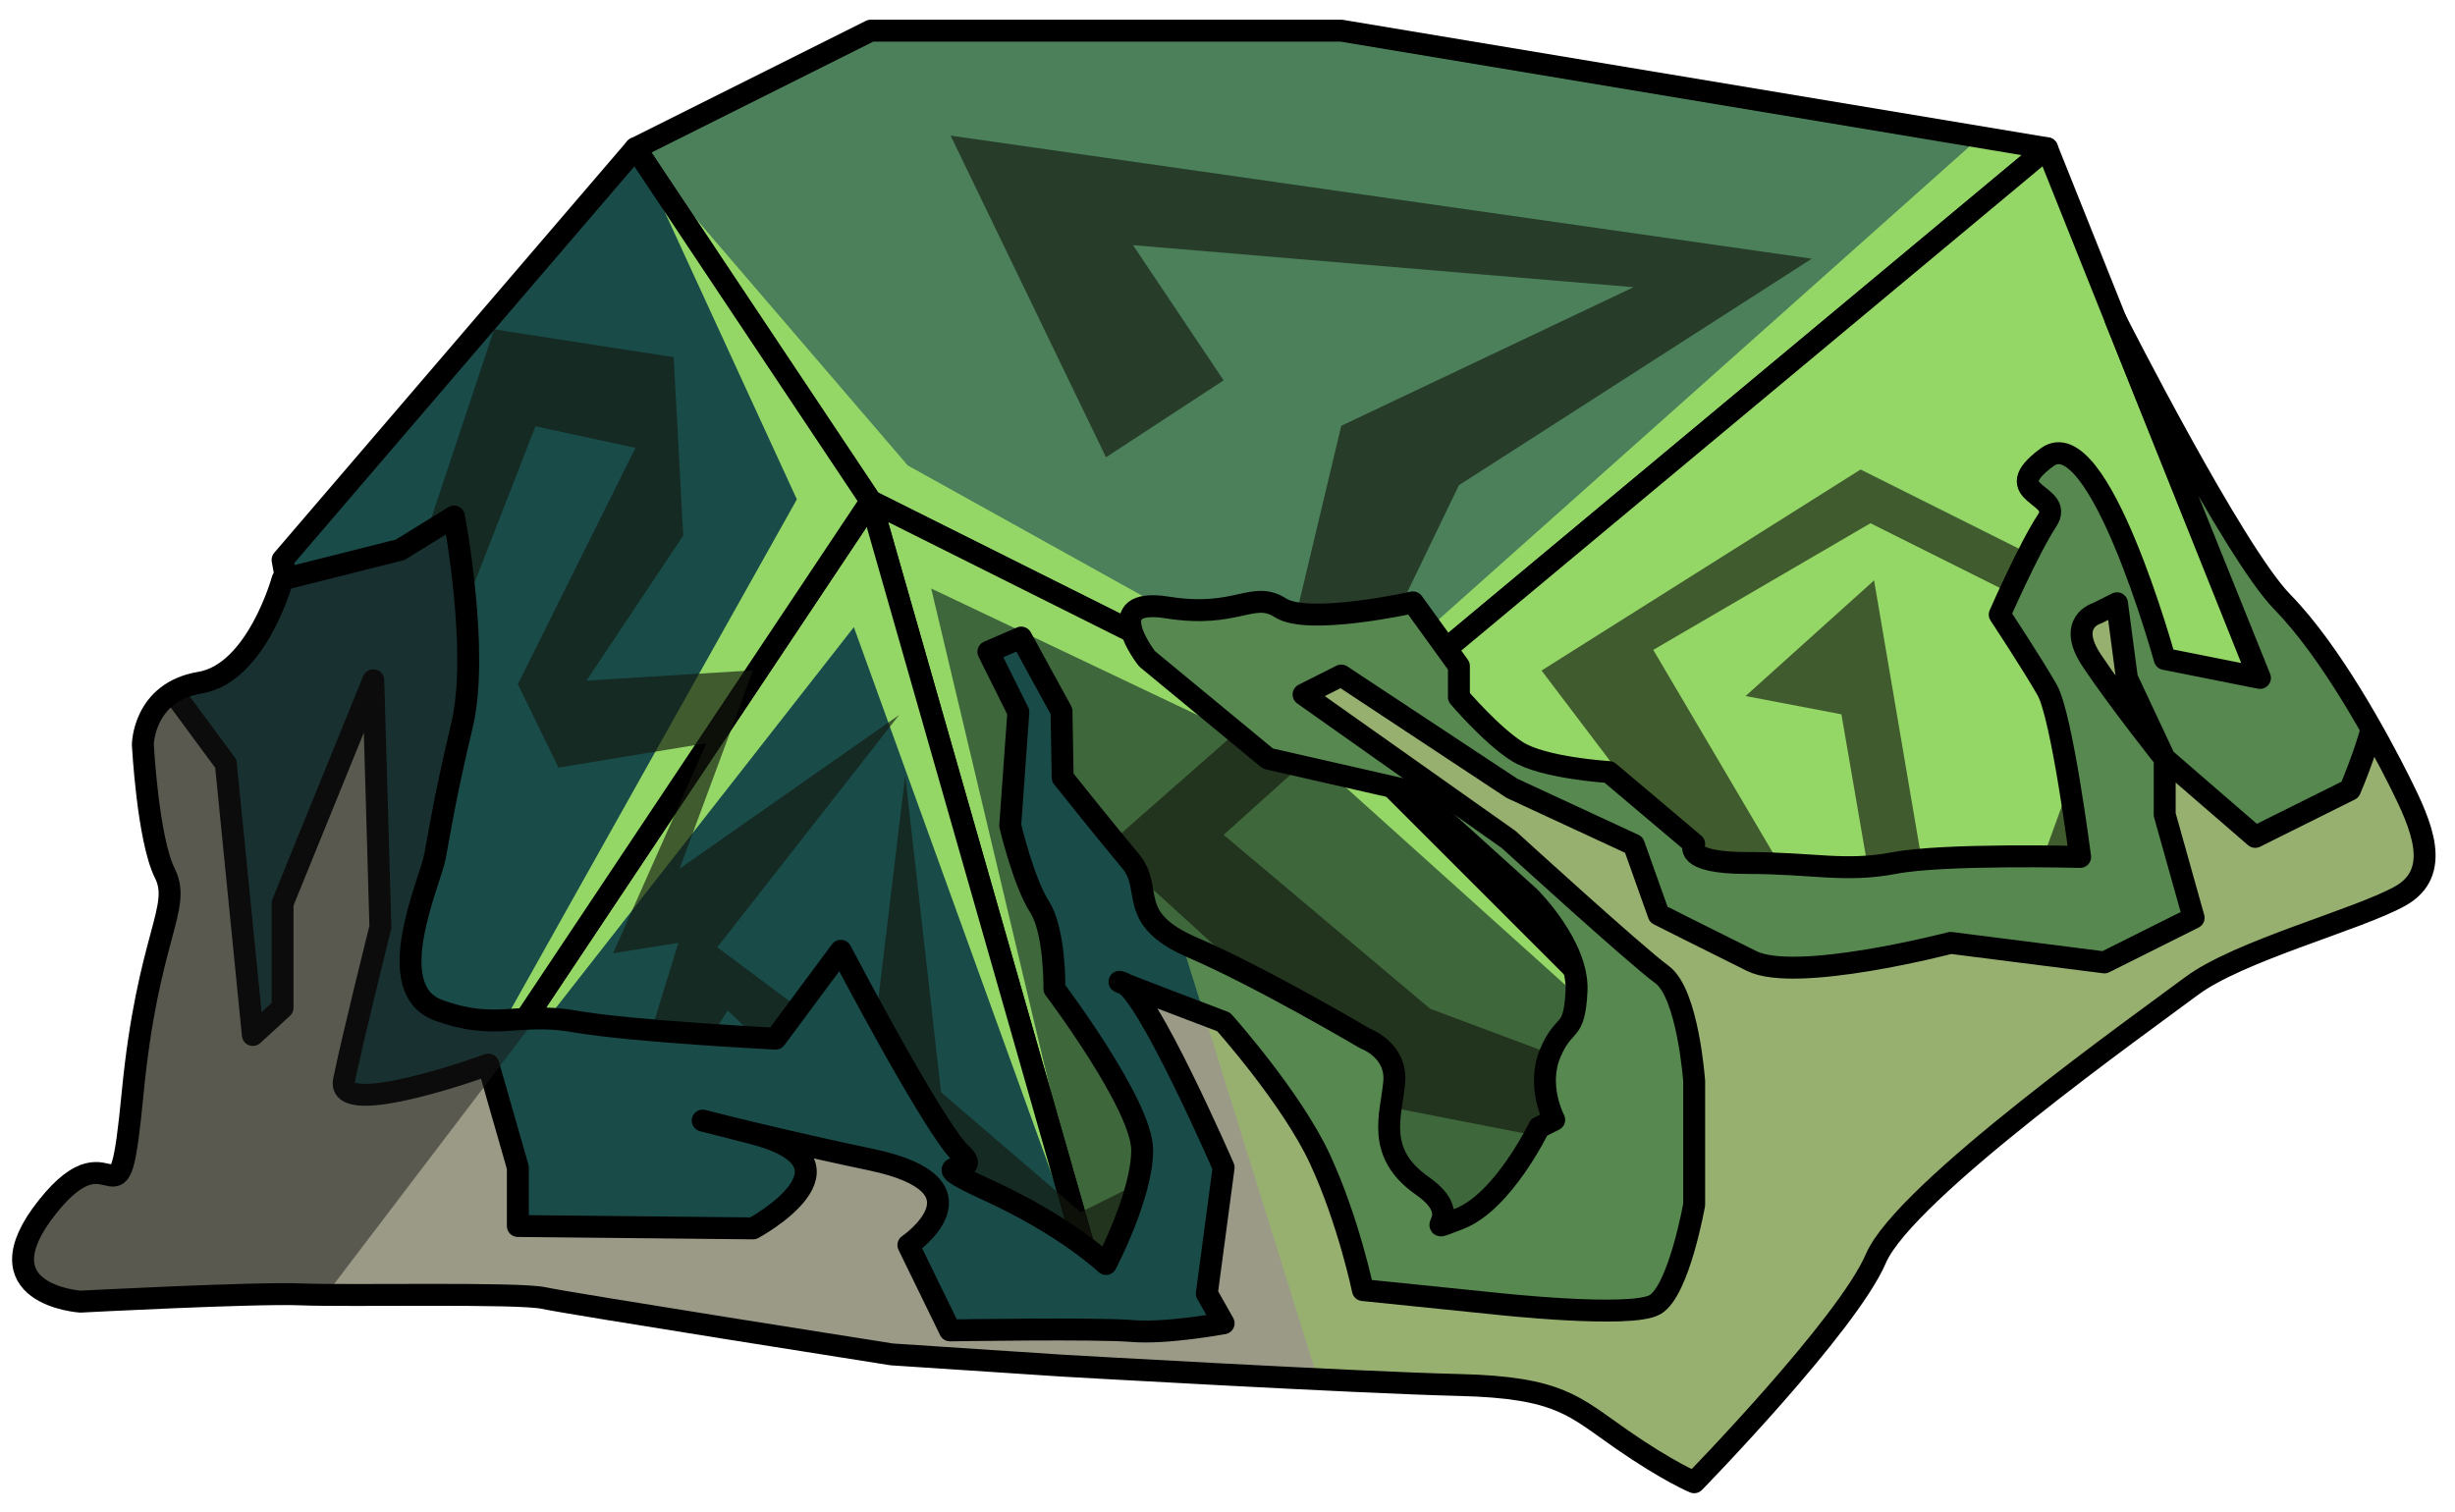 <?xml version="1.0" encoding="UTF-8" standalone="no"?><!DOCTYPE svg PUBLIC "-//W3C//DTD SVG 1.1//EN" "http://www.w3.org/Graphics/SVG/1.1/DTD/svg11.dtd"><svg width="100%" height="100%" viewBox="0 0 112 69" version="1.1" xmlns="http://www.w3.org/2000/svg" xmlns:xlink="http://www.w3.org/1999/xlink" xml:space="preserve" xmlns:serif="http://www.serif.com/" style="fill-rule:evenodd;clip-rule:evenodd;stroke-linecap:round;stroke-linejoin:round;stroke-miterlimit:1.5;"><g id="rock-runes-mossy02"><g id="rock-mossy02"><g id="rock-runes-highlights02"><g id="rock-highlights02"><g><g><path d="M61.19,1.399l32.199,5.366l-32.199,26.833l-21.466,-10.733l-10.733,-16.1l10.733,-5.366l21.466,0Z" style="fill:#4c805b;"/><clipPath id="_clip1"><path d="M61.19,1.399l32.199,5.366l-32.199,26.833l-21.466,-10.733l-10.733,-16.1l10.733,-5.366l21.466,0Z"/></clipPath><g clip-path="url(#_clip1)"><path d="M82.656,55.064l-21.466,-19.319l-18.708,-8.893l7.975,33.579l-11.503,-31.815l-20.696,26.448l18.096,-32.278l-7.363,-16.021l12.421,14.473l19.778,10.992l29.073,-25.914l3.126,0.449l-10.733,48.299Z" style="fill:#95d767;"/></g><path d="M61.19,1.399l32.199,5.366l-32.199,26.833l-21.466,-10.733l-10.733,-16.1l10.733,-5.366l21.466,0Z" style="fill:none;stroke:#000;stroke-width:1px;"/><path d="M93.389,6.765l10.734,26.833l-21.467,21.466l-21.466,-21.466l32.199,-26.833Z" style="fill:#95d767;stroke:#000;stroke-width:1px;"/><path d="M61.19,33.598l21.466,21.466l-32.199,5.367l-10.733,-37.566l21.466,10.733Z" style="fill:#3f673c;"/><clipPath id="_clip2"><path d="M61.19,33.598l21.466,21.466l-32.199,5.367l-10.733,-37.566l21.466,10.733Z"/></clipPath><g clip-path="url(#_clip2)"><path d="M82.656,55.064l-21.466,-19.319l-18.708,-8.893l7.975,33.579l-11.503,-31.815l-20.696,26.448l18.096,-32.278l-7.363,-16.021l12.421,14.473l19.778,10.992l29.073,-25.914l3.126,0.449l-10.733,48.299Z" style="fill:#95d767;"/></g><path d="M61.19,33.598l21.466,21.466l-32.199,5.367l-10.733,-37.566l21.466,10.733Z" style="fill:none;stroke:#000;stroke-width:1px;"/><path d="M39.724,22.865l-21.466,32.199l32.199,5.367l-10.733,-37.566" style="fill:#194b49;"/><clipPath id="_clip3"><path d="M39.724,22.865l-21.466,32.199l32.199,5.367l-10.733,-37.566"/></clipPath><g clip-path="url(#_clip3)"><path d="M82.656,55.064l-21.466,-19.319l-18.708,-8.893l7.975,33.579l-11.503,-31.815l-20.696,26.448l18.096,-32.278l-7.363,-16.021l12.421,14.473l19.778,10.992l29.073,-25.914l3.126,0.449l-10.733,48.299Z" style="fill:#95d767;"/></g><path d="M39.724,22.865l-21.466,32.199l32.199,5.367l-10.733,-37.566" style="fill:none;stroke:#000;stroke-width:1px;"/><path d="M28.991,6.765l-16.1,18.783l5.367,29.516l21.466,-32.199l-10.733,-16.1Z" style="fill:#194b49;"/><clipPath id="_clip4"><path d="M28.991,6.765l-16.1,18.783l5.367,29.516l21.466,-32.199l-10.733,-16.1Z"/></clipPath><g clip-path="url(#_clip4)"><path d="M82.656,55.064l-21.466,-19.319l-18.708,-8.893l7.975,33.579l-11.503,-31.815l-20.696,26.448l18.096,-32.278l-7.363,-16.021l12.421,14.473l19.778,10.992l29.073,-25.914l3.126,0.449l-10.733,48.299Z" style="fill:#95d767;"/></g><path d="M28.991,6.765l-16.1,18.783l5.367,29.516l21.466,-32.199l-10.733,-16.1Z" style="fill:none;stroke:#000;stroke-width:1px;"/></g></g></g><path d="M100.789,36.97l-2.033,-8.607l-13.873,-6.94l-14.556,9.173l12.329,16.271l5.367,-5.547l-2.525,-14.838l-5.862,5.277l4.372,0.835l1.266,7.351l-2.618,1.977l-7.232,-12.268l9.909,-5.779l11.357,5.679l-3.301,9.082l-9.41,11.395l-4.953,1.153l-13.783,-5.155l-9.42,-7.936l5.367,-4.823l5.367,-11.129l16.099,-10.337l-39.288,-5.615l7.089,14.676l5.366,-3.509l-4.133,-6.169l22.836,1.918l-13.336,6.325l-2.948,12.366l-7.785,6.84l13.086,11.91l17.588,3.427l19.658,-17.003" style="fill:#13190f;fill-opacity:0.65;"/><path d="M50.457,60.103l6.588,-8.661l-7.743,3.871l-6.371,-5.474l-1.634,-14.456l-1.573,13.068l-7.002,-5.228l8.298,-10.601l-10.019,7.019l3.356,-9.054l-7.598,0.467l4.411,-6.616l-0.436,-8.14l-8.19,-1.271l-4.286,12.876l2.409,1.205l3.762,-9.657l4.562,0.985l-5.367,10.781l1.854,3.809l6.753,-1.113l-4.259,9.581l2.976,-0.47l-1.957,6.346l-4.79,2.971l4.79,0.357l4.208,-6.591l6.525,6.264l4.2,4.465l6.533,3.267Z" style="fill:#13190f;fill-opacity:0.65;"/></g><path d="M96.518,14.587c0,0 5.377,10.608 7.605,12.881c2.227,2.274 4.391,6.28 5.366,8.229c0.975,1.948 1.948,4.114 0,5.196c-1.948,1.083 -7.361,2.49 -9.527,4.114c-2.165,1.624 -13.06,9.34 -14.379,12.412c-1.319,3.071 -8.293,10.216 -8.293,10.216c0,0 -1.167,-0.474 -3.322,-1.969c-2.155,-1.495 -2.815,-2.361 -7.411,-2.47c-4.596,-0.108 -18.084,-0.882 -18.084,-0.882l-7.793,-0.514c0,0 -14.703,-2.315 -15.875,-2.571c-1.171,-0.255 -8.946,-0.079 -11.067,-0.167c-2.122,-0.088 -10.072,0.331 -10.072,0.331c0,0 -4.687,-0.311 -1.508,-4.317c3.179,-4.006 3.205,1.897 3.896,-5.223c0.69,-7.119 2.251,-8.437 1.47,-9.997c-0.78,-1.561 -1.007,-5.871 -1.007,-5.871c0,0 0.011,-2.403 2.609,-2.836c2.599,-0.433 3.765,-4.71 3.765,-4.71l5.367,-1.353l2.453,-1.515c0,0 1.171,6.131 0.369,9.507c-0.802,3.376 -1.011,4.799 -1.232,5.982c-0.22,1.184 -2.499,6.067 0.156,7.036c2.656,0.969 3.606,0.054 6.216,0.511c2.611,0.458 9.163,0.786 9.163,0.786l2.975,-4.01c0,0 4.266,8.141 5.49,9.268c1.223,1.126 -2.311,0.043 1.242,1.667c3.554,1.624 5.367,3.357 5.367,3.357c0,0 1.651,-3.14 1.651,-5.197c0,-2.057 -4.006,-7.362 -4.006,-7.362c0,0 0.047,-2.613 -0.68,-3.743c-0.727,-1.129 -1.335,-3.702 -1.335,-3.702l0.371,-5.181l-1.368,-2.748l1.497,-0.65l1.84,3.357l0.053,3.029c0,0 2.029,2.542 3.099,3.816c1.071,1.275 -0.263,2.614 2.84,3.947c3.103,1.333 7.866,4.148 7.866,4.148c0,0 1.451,0.519 1.321,1.992c-0.13,1.473 -0.882,3.216 1.28,4.726c2.163,1.511 -0.338,2.269 1.671,1.511c2.008,-0.758 3.656,-4.174 3.656,-4.174l0.693,-0.347c0,0 -0.825,-1.542 -0.176,-3.058c0.65,-1.516 1.087,-0.761 1.193,-2.817c0.106,-2.055 -2.149,-4.292 -2.149,-4.292l-5.319,-4.809l-6.609,-1.507l-5.517,-4.555c0,0 -2.243,-2.846 0.934,-2.339c3.176,0.506 3.883,-0.799 5.153,0.016c1.271,0.815 6.044,-0.249 6.044,-0.249l2.097,2.904l0,1.415c0,0 1.466,1.725 2.657,2.483c1.191,0.758 4.187,0.939 4.187,0.939l3.889,3.283c0,0 -0.605,0.867 2.426,0.867c3.032,0 4.439,0.433 6.713,0c2.273,-0.433 8.469,-0.277 8.469,-0.277c0,0 -0.827,-6.436 -1.509,-7.627c-0.681,-1.191 -2.159,-3.431 -2.159,-3.431c0,0 1.325,-3.019 2.159,-4.287c0.835,-1.268 -2.35,-1.16 0,-2.892c2.351,-1.732 5.367,9.203 5.367,9.203l4.346,0.866l-6.584,-16.346Z" style="fill:#194b49;"/><clipPath id="_clip5"><path d="M96.518,14.587c0,0 5.377,10.608 7.605,12.881c2.227,2.274 4.391,6.28 5.366,8.229c0.975,1.948 1.948,4.114 0,5.196c-1.948,1.083 -7.361,2.49 -9.527,4.114c-2.165,1.624 -13.06,9.34 -14.379,12.412c-1.319,3.071 -8.293,10.216 -8.293,10.216c0,0 -1.167,-0.474 -3.322,-1.969c-2.155,-1.495 -2.815,-2.361 -7.411,-2.47c-4.596,-0.108 -18.084,-0.882 -18.084,-0.882l-7.793,-0.514c0,0 -14.703,-2.315 -15.875,-2.571c-1.171,-0.255 -8.946,-0.079 -11.067,-0.167c-2.122,-0.088 -10.072,0.331 -10.072,0.331c0,0 -4.687,-0.311 -1.508,-4.317c3.179,-4.006 3.205,1.897 3.896,-5.223c0.69,-7.119 2.251,-8.437 1.47,-9.997c-0.78,-1.561 -1.007,-5.871 -1.007,-5.871c0,0 0.011,-2.403 2.609,-2.836c2.599,-0.433 3.765,-4.71 3.765,-4.71l5.367,-1.353l2.453,-1.515c0,0 1.171,6.131 0.369,9.507c-0.802,3.376 -1.011,4.799 -1.232,5.982c-0.22,1.184 -2.499,6.067 0.156,7.036c2.656,0.969 3.606,0.054 6.216,0.511c2.611,0.458 9.163,0.786 9.163,0.786l2.975,-4.01c0,0 4.266,8.141 5.49,9.268c1.223,1.126 -2.311,0.043 1.242,1.667c3.554,1.624 5.367,3.357 5.367,3.357c0,0 1.651,-3.14 1.651,-5.197c0,-2.057 -4.006,-7.362 -4.006,-7.362c0,0 0.047,-2.613 -0.68,-3.743c-0.727,-1.129 -1.335,-3.702 -1.335,-3.702l0.371,-5.181l-1.368,-2.748l1.497,-0.65l1.84,3.357l0.053,3.029c0,0 2.029,2.542 3.099,3.816c1.071,1.275 -0.263,2.614 2.84,3.947c3.103,1.333 7.866,4.148 7.866,4.148c0,0 1.451,0.519 1.321,1.992c-0.13,1.473 -0.882,3.216 1.28,4.726c2.163,1.511 -0.338,2.269 1.671,1.511c2.008,-0.758 3.656,-4.174 3.656,-4.174l0.693,-0.347c0,0 -0.825,-1.542 -0.176,-3.058c0.65,-1.516 1.087,-0.761 1.193,-2.817c0.106,-2.055 -2.149,-4.292 -2.149,-4.292l-5.319,-4.809l-6.609,-1.507l-5.517,-4.555c0,0 -2.243,-2.846 0.934,-2.339c3.176,0.506 3.883,-0.799 5.153,0.016c1.271,0.815 6.044,-0.249 6.044,-0.249l2.097,2.904l0,1.415c0,0 1.466,1.725 2.657,2.483c1.191,0.758 4.187,0.939 4.187,0.939l3.889,3.283c0,0 -0.605,0.867 2.426,0.867c3.032,0 4.439,0.433 6.713,0c2.273,-0.433 8.469,-0.277 8.469,-0.277c0,0 -0.827,-6.436 -1.509,-7.627c-0.681,-1.191 -2.159,-3.431 -2.159,-3.431c0,0 1.325,-3.019 2.159,-4.287c0.835,-1.268 -2.35,-1.16 0,-2.892c2.351,-1.732 5.367,9.203 5.367,9.203l4.346,0.866l-6.584,-16.346Z"/></clipPath><g clip-path="url(#_clip5)"><path d="M93.389,7.656l25.873,29.996l-38.546,35.373l-17.992,-1.737l-14.469,-46.431l38.36,-7.292l6.774,-9.909Z" style="fill:#95c759;fill-opacity:0.5;"/><path d="M111.398,30.851c0,0 -2.65,-1.466 -2.821,0.499c-0.17,1.965 -1.367,4.683 -1.367,4.683l-4.325,2.154l-4.129,-3.573l-1.723,-3.67l-0.452,-3.417l-0.909,0.454c0,0 -1.416,0.398 -0.241,2.162c1.175,1.764 3.325,4.471 3.325,4.471l0,2.558l1.32,4.707l-2.468,1.234l-1.603,0.801l-7.014,-0.891c0,0 -7.036,1.838 -9.076,0.829c-2.039,-1.01 -4.244,-2.122 -4.244,-2.122l-1.133,-3.182l-5.568,-2.582l-7.78,-5.141l-1.72,0.866l9.359,6.617c0,0 5.799,5.292 6.99,6.158c1.191,0.866 1.471,4.872 1.471,4.872l0,5.63c0,0 -0.696,3.932 -1.788,4.564c-1.091,0.633 -7.248,-0.045 -7.248,-0.045l-6.077,-0.621c0,0 -0.65,-3.14 -1.949,-5.955c-1.299,-2.815 -4.405,-6.28 -4.405,-6.28c0,0 -5.719,-2.168 -4.609,-1.787c1.111,0.38 4.609,8.428 4.609,8.428l-0.767,5.751l0.767,1.358c0,0 -2.605,0.487 -4.189,0.352c-1.583,-0.135 -8.295,-0.027 -8.295,-0.027l-1.898,-3.892c0,0 3.979,-2.712 -1.717,-3.903c-5.696,-1.191 -10.775,-2.598 -5.367,-1.191c5.409,1.408 0,4.331 0,4.331l-10.733,-0.109l0,-2.67l-1.345,-4.694c0,0 -6.95,2.537 -6.587,0.728c0.363,-1.808 1.662,-7.005 1.662,-7.005l-0.324,-11.26l-4.139,10.177l0,4.764l-1.356,1.245l-1.233,-12.378l-3.835,-5.197l-9.676,10.204c0,0 -6.178,12.189 -5.366,15.437c0.812,3.248 -6.659,14.508 4.384,14.508c11.044,0 44.429,-1.291 49.281,-0.429c4.853,0.862 37.566,2.683 37.566,2.683l16.1,-15.03c0,0 15.078,-7.687 16.1,-9.96c1.022,-2.274 -3.458,-16.214 -3.458,-16.214Z" style="fill:#9b9a87;"/><clipPath id="_clip6"><path d="M111.398,30.851c0,0 -2.65,-1.466 -2.821,0.499c-0.17,1.965 -1.367,4.683 -1.367,4.683l-4.325,2.154l-4.129,-3.573l-1.723,-3.67l-0.452,-3.417l-0.909,0.454c0,0 -1.416,0.398 -0.241,2.162c1.175,1.764 3.325,4.471 3.325,4.471l0,2.558l1.32,4.707l-2.468,1.234l-1.603,0.801l-7.014,-0.891c0,0 -7.036,1.838 -9.076,0.829c-2.039,-1.01 -4.244,-2.122 -4.244,-2.122l-1.133,-3.182l-5.568,-2.582l-7.78,-5.141l-1.72,0.866l9.359,6.617c0,0 5.799,5.292 6.99,6.158c1.191,0.866 1.471,4.872 1.471,4.872l0,5.63c0,0 -0.696,3.932 -1.788,4.564c-1.091,0.633 -7.248,-0.045 -7.248,-0.045l-6.077,-0.621c0,0 -0.65,-3.14 -1.949,-5.955c-1.299,-2.815 -4.405,-6.28 -4.405,-6.28c0,0 -5.719,-2.168 -4.609,-1.787c1.111,0.38 4.609,8.428 4.609,8.428l-0.767,5.751l0.767,1.358c0,0 -2.605,0.487 -4.189,0.352c-1.583,-0.135 -8.295,-0.027 -8.295,-0.027l-1.898,-3.892c0,0 3.979,-2.712 -1.717,-3.903c-5.696,-1.191 -10.775,-2.598 -5.367,-1.191c5.409,1.408 0,4.331 0,4.331l-10.733,-0.109l0,-2.67l-1.345,-4.694c0,0 -6.95,2.537 -6.587,0.728c0.363,-1.808 1.662,-7.005 1.662,-7.005l-0.324,-11.26l-4.139,10.177l0,4.764l-1.356,1.245l-1.233,-12.378l-3.835,-5.197l-9.676,10.204c0,0 -6.178,12.189 -5.366,15.437c0.812,3.248 -6.659,14.508 4.384,14.508c11.044,0 44.429,-1.291 49.281,-0.429c4.853,0.862 37.566,2.683 37.566,2.683l16.1,-15.03c0,0 15.078,-7.687 16.1,-9.96c1.022,-2.274 -3.458,-16.214 -3.458,-16.214Z"/></clipPath><g clip-path="url(#_clip6)"><path d="M93.389,7.656l25.873,29.996l-38.546,35.373l-17.992,-1.737l-14.469,-46.431l38.36,-7.292l6.774,-9.909Z" style="fill:#95c759;fill-opacity:0.5;"/></g><path d="M111.398,30.851c0,0 -2.65,-1.466 -2.821,0.499c-0.17,1.965 -1.367,4.683 -1.367,4.683l-4.325,2.154l-4.129,-3.573l-1.723,-3.67l-0.452,-3.417l-0.909,0.454c0,0 -1.416,0.398 -0.241,2.162c1.175,1.764 3.325,4.471 3.325,4.471l0,2.558l1.32,4.707l-2.468,1.234l-1.603,0.801l-7.014,-0.891c0,0 -7.036,1.838 -9.076,0.829c-2.039,-1.01 -4.244,-2.122 -4.244,-2.122l-1.133,-3.182l-5.568,-2.582l-7.78,-5.141l-1.72,0.866l9.359,6.617c0,0 5.799,5.292 6.99,6.158c1.191,0.866 1.471,4.872 1.471,4.872l0,5.63c0,0 -0.696,3.932 -1.788,4.564c-1.091,0.633 -7.248,-0.045 -7.248,-0.045l-6.077,-0.621c0,0 -0.65,-3.14 -1.949,-5.955c-1.299,-2.815 -4.405,-6.28 -4.405,-6.28c0,0 -5.719,-2.168 -4.609,-1.787c1.111,0.38 4.609,8.428 4.609,8.428l-0.767,5.751l0.767,1.358c0,0 -2.605,0.487 -4.189,0.352c-1.583,-0.135 -8.295,-0.027 -8.295,-0.027l-1.898,-3.892c0,0 3.979,-2.712 -1.717,-3.903c-5.696,-1.191 -10.775,-2.598 -5.367,-1.191c5.409,1.408 0,4.331 0,4.331l-10.733,-0.109l0,-2.67l-1.345,-4.694c0,0 -6.95,2.537 -6.587,0.728c0.363,-1.808 1.662,-7.005 1.662,-7.005l-0.324,-11.26l-4.139,10.177l0,4.764l-1.356,1.245l-1.233,-12.378l-3.835,-5.197l-9.676,10.204c0,0 -6.178,12.189 -5.366,15.437c0.812,3.248 -6.659,14.508 4.384,14.508c11.044,0 44.429,-1.291 49.281,-0.429c4.853,0.862 37.566,2.683 37.566,2.683l16.1,-15.03c0,0 15.078,-7.687 16.1,-9.96c1.022,-2.274 -3.458,-16.214 -3.458,-16.214Z" style="fill:none;stroke:#000;stroke-width:1px;"/><path d="M34.357,33.456l-22.748,29.908l-18.78,-0.061l0.905,-34.528c0,0 10.951,-1.725 13.79,-2.833c2.84,-1.109 21.467,-2.186 21.467,-2.186l5.366,9.7Z" style="fill:#191919;fill-opacity:0.5;"/></g><path d="M96.518,14.587c0,0 5.377,10.608 7.605,12.881c2.227,2.274 4.391,6.28 5.366,8.229c0.975,1.948 1.948,4.114 0,5.196c-1.948,1.083 -7.361,2.49 -9.527,4.114c-2.165,1.624 -13.06,9.34 -14.379,12.412c-1.319,3.071 -8.293,10.216 -8.293,10.216c0,0 -1.167,-0.474 -3.322,-1.969c-2.155,-1.495 -2.815,-2.361 -7.411,-2.47c-4.596,-0.108 -18.084,-0.882 -18.084,-0.882l-7.793,-0.514c0,0 -14.703,-2.315 -15.875,-2.571c-1.171,-0.255 -8.946,-0.079 -11.067,-0.167c-2.122,-0.088 -10.072,0.331 -10.072,0.331c0,0 -4.687,-0.311 -1.508,-4.317c3.179,-4.006 3.205,1.897 3.896,-5.223c0.69,-7.119 2.251,-8.437 1.47,-9.997c-0.78,-1.561 -1.007,-5.871 -1.007,-5.871c0,0 0.011,-2.403 2.609,-2.836c2.599,-0.433 3.765,-4.71 3.765,-4.71l5.367,-1.353l2.453,-1.515c0,0 1.171,6.131 0.369,9.507c-0.802,3.376 -1.011,4.799 -1.232,5.982c-0.22,1.184 -2.499,6.067 0.156,7.036c2.656,0.969 3.606,0.054 6.216,0.511c2.611,0.458 9.163,0.786 9.163,0.786l2.975,-4.01c0,0 4.266,8.141 5.49,9.268c1.223,1.126 -2.311,0.043 1.242,1.667c3.554,1.624 5.367,3.357 5.367,3.357c0,0 1.651,-3.14 1.651,-5.197c0,-2.057 -4.006,-7.362 -4.006,-7.362c0,0 0.047,-2.613 -0.68,-3.743c-0.727,-1.129 -1.335,-3.702 -1.335,-3.702l0.371,-5.181l-1.368,-2.748l1.497,-0.65l1.84,3.357l0.053,3.029c0,0 2.029,2.542 3.099,3.816c1.071,1.275 -0.263,2.614 2.84,3.947c3.103,1.333 7.866,4.148 7.866,4.148c0,0 1.451,0.519 1.321,1.992c-0.13,1.473 -0.882,3.216 1.28,4.726c2.163,1.511 -0.338,2.269 1.671,1.511c2.008,-0.758 3.656,-4.174 3.656,-4.174l0.693,-0.347c0,0 -0.825,-1.542 -0.176,-3.058c0.65,-1.516 1.087,-0.761 1.193,-2.817c0.106,-2.055 -2.149,-4.292 -2.149,-4.292l-5.319,-4.809l-6.609,-1.507l-5.517,-4.555c0,0 -2.243,-2.846 0.934,-2.339c3.176,0.506 3.883,-0.799 5.153,0.016c1.271,0.815 6.044,-0.249 6.044,-0.249l2.097,2.904l0,1.415c0,0 1.466,1.725 2.657,2.483c1.191,0.758 4.187,0.939 4.187,0.939l3.889,3.283c0,0 -0.605,0.867 2.426,0.867c3.032,0 4.439,0.433 6.713,0c2.273,-0.433 8.469,-0.277 8.469,-0.277c0,0 -0.827,-6.436 -1.509,-7.627c-0.681,-1.191 -2.159,-3.431 -2.159,-3.431c0,0 1.325,-3.019 2.159,-4.287c0.835,-1.268 -2.35,-1.16 0,-2.892c2.351,-1.732 5.367,9.203 5.367,9.203l4.346,0.866l-6.584,-16.346Z" style="fill:none;stroke:#000;stroke-width:1px;"/></g></g></svg>